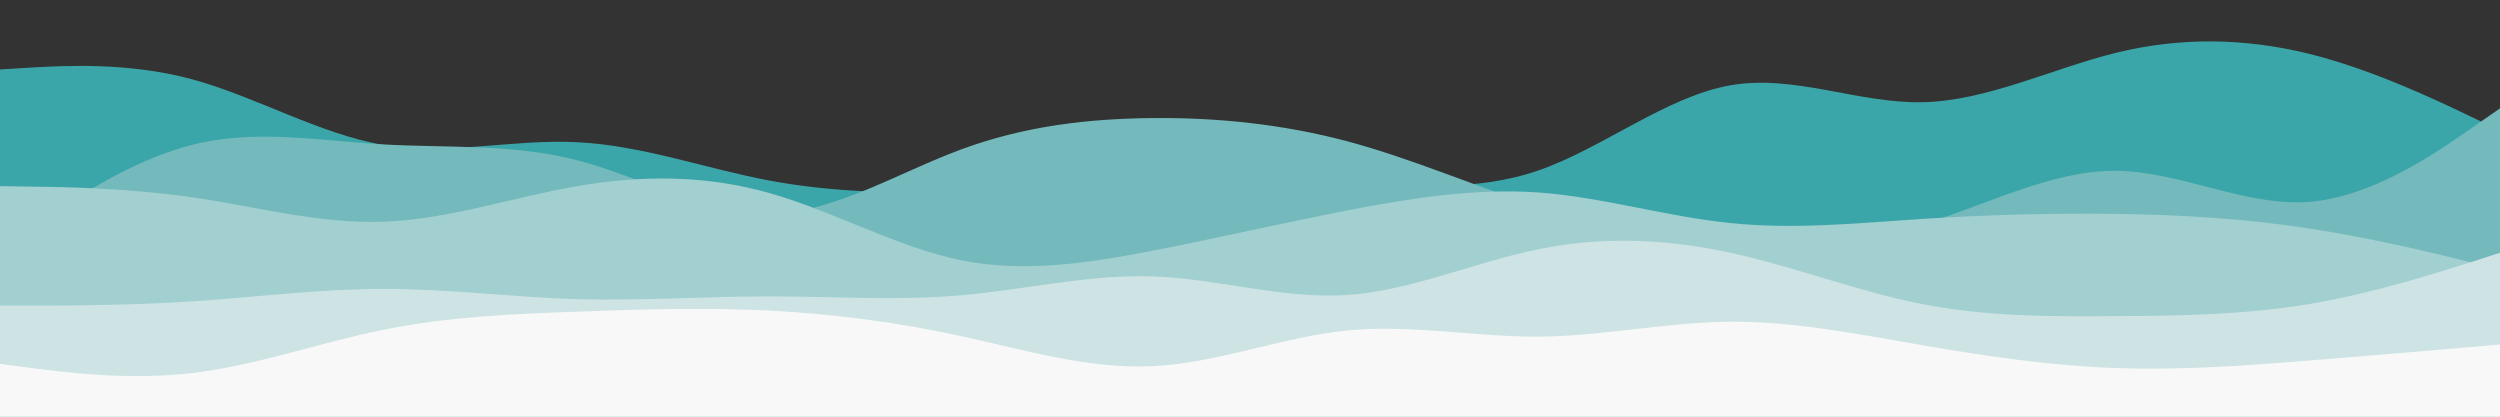 <svg id="visual" viewBox="0 0 900 150" width="900" height="150" xmlns="http://www.w3.org/2000/svg" xmlns:xlink="http://www.w3.org/1999/xlink" version="1.1"><rect x="0" y="0" width="900" height="150" fill="#333333" stroke="none"/><path d="M0 25L11.5 24.3C23 23.7 46 22.3 69 28.5C92 34.7 115 48.3 138.2 52.2C161.3 56 184.7 50 207.8 51.2C231 52.3 254 60.7 277 65C300 69.3 323 69.7 346 68.8C369 68 392 66 415.2 65C438.3 64 461.7 64 484.8 65.3C508 66.7 531 69.3 554 61.3C577 53.3 600 34.7 623 30.7C646 26.7 669 37.3 692.2 36.8C715.3 36.3 738.7 24.7 761.8 19C785 13.3 808 13.7 831 19.3C854 25 877 36 888.5 41.5L900 47L900 151L888.5 151C877 151 854 151 831 151C808 151 785 151 761.8 151C738.7 151 715.3 151 692.2 151C669 151 646 151 623 151C600 151 577 151 554 151C531 151 508 151 484.8 151C461.7 151 438.3 151 415.2 151C392 151 369 151 346 151C323 151 300 151 277 151C254 151 231 151 207.8 151C184.7 151 161.3 151 138.2 151C115 151 92 151 69 151C46 151 23 151 11.5 151L0 151Z" fill="#3ba6a9"></path><path d="M0 90L11.5 82C23 74 46 58 69 52.2C92 46.3 115 50.7 138.2 52C161.3 53.3 184.7 51.7 207.8 57.7C231 63.7 254 77.3 277 77C300 76.7 323 62.3 346 53.8C369 45.3 392 42.7 415.2 42.5C438.3 42.3 461.7 44.7 484.8 50.8C508 57 531 67 554 74.5C577 82 600 87 623 88.5C646 90 669 88 692.2 80.8C715.3 73.7 738.7 61.3 761.8 61.5C785 61.7 808 74.3 831 72.7C854 71 877 55 888.5 47L900 39L900 151L888.5 151C877 151 854 151 831 151C808 151 785 151 761.8 151C738.7 151 715.3 151 692.2 151C669 151 646 151 623 151C600 151 577 151 554 151C531 151 508 151 484.8 151C461.7 151 438.3 151 415.2 151C392 151 369 151 346 151C323 151 300 151 277 151C254 151 231 151 207.8 151C184.7 151 161.3 151 138.2 151C115 151 92 151 69 151C46 151 23 151 11.5 151L0 151Z" fill="#74babc"></path><path d="M0 67L11.5 67.2C23 67.3 46 67.7 69 71C92 74.3 115 80.7 138.2 79.8C161.3 79 184.7 71 207.8 67C231 63 254 63 277 69.5C300 76 323 89 346 93.7C369 98.3 392 94.7 415.2 90.2C438.3 85.7 461.7 80.3 484.8 75.8C508 71.3 531 67.7 554 69.3C577 71 600 78 623 80.3C646 82.7 669 80.3 692.2 78.8C715.3 77.3 738.7 76.7 761.8 77C785 77.3 808 78.7 831 82.2C854 85.7 877 91.3 888.5 94.2L900 97L900 151L888.5 151C877 151 854 151 831 151C808 151 785 151 761.8 151C738.7 151 715.3 151 692.2 151C669 151 646 151 623 151C600 151 577 151 554 151C531 151 508 151 484.8 151C461.7 151 438.3 151 415.2 151C392 151 369 151 346 151C323 151 300 151 277 151C254 151 231 151 207.8 151C184.7 151 161.3 151 138.2 151C115 151 92 151 69 151C46 151 23 151 11.5 151L0 151Z" fill="#a2cfd0"></path><path d="M0 110L11.5 110C23 110 46 110 69 108.5C92 107 115 104 138.2 104C161.3 104 184.7 107 207.8 107.7C231 108.3 254 106.7 277 106.7C300 106.7 323 108.3 346 106.3C369 104.3 392 98.7 415.2 99.5C438.3 100.3 461.7 107.7 484.8 106.2C508 104.7 531 94.3 554 89.7C577 85 600 86 623 91C646 96 669 105 692.2 109.5C715.3 114 738.7 114 761.8 113.8C785 113.7 808 113.3 831 109.5C854 105.7 877 98.3 888.5 94.7L900 91L900 151L888.5 151C877 151 854 151 831 151C808 151 785 151 761.8 151C738.7 151 715.3 151 692.2 151C669 151 646 151 623 151C600 151 577 151 554 151C531 151 508 151 484.8 151C461.7 151 438.3 151 415.2 151C392 151 369 151 346 151C323 151 300 151 277 151C254 151 231 151 207.8 151C184.7 151 161.3 151 138.2 151C115 151 92 151 69 151C46 151 23 151 11.5 151L0 151Z" fill="#cde3e4"></path><path d="M0 131L11.5 132.5C23 134 46 137 69 134.3C92 131.7 115 123.3 138.2 118.7C161.3 114 184.7 113 207.8 112.2C231 111.3 254 110.7 277 111.8C300 113 323 116 346 121C369 126 392 133 415.2 131.8C438.3 130.7 461.7 121.3 484.8 119C508 116.7 531 121.3 554 121.2C577 121 600 116 623 115.8C646 115.7 669 120.3 692.2 124.3C715.3 128.3 738.7 131.7 761.8 132.5C785 133.3 808 131.7 831 129.8C854 128 877 126 888.5 125L900 124L900 151L888.5 151C877 151 854 151 831 151C808 151 785 151 761.8 151C738.7 151 715.3 151 692.2 151C669 151 646 151 623 151C600 151 577 151 554 151C531 151 508 151 484.8 151C461.7 151 438.3 151 415.2 151C392 151 369 151 346 151C323 151 300 151 277 151C254 151 231 151 207.8 151C184.7 151 161.3 151 138.2 151C115 151 92 151 69 151C46 151 23 151 11.5 151L0 151Z" fill="#f8f8f8"></path></svg>